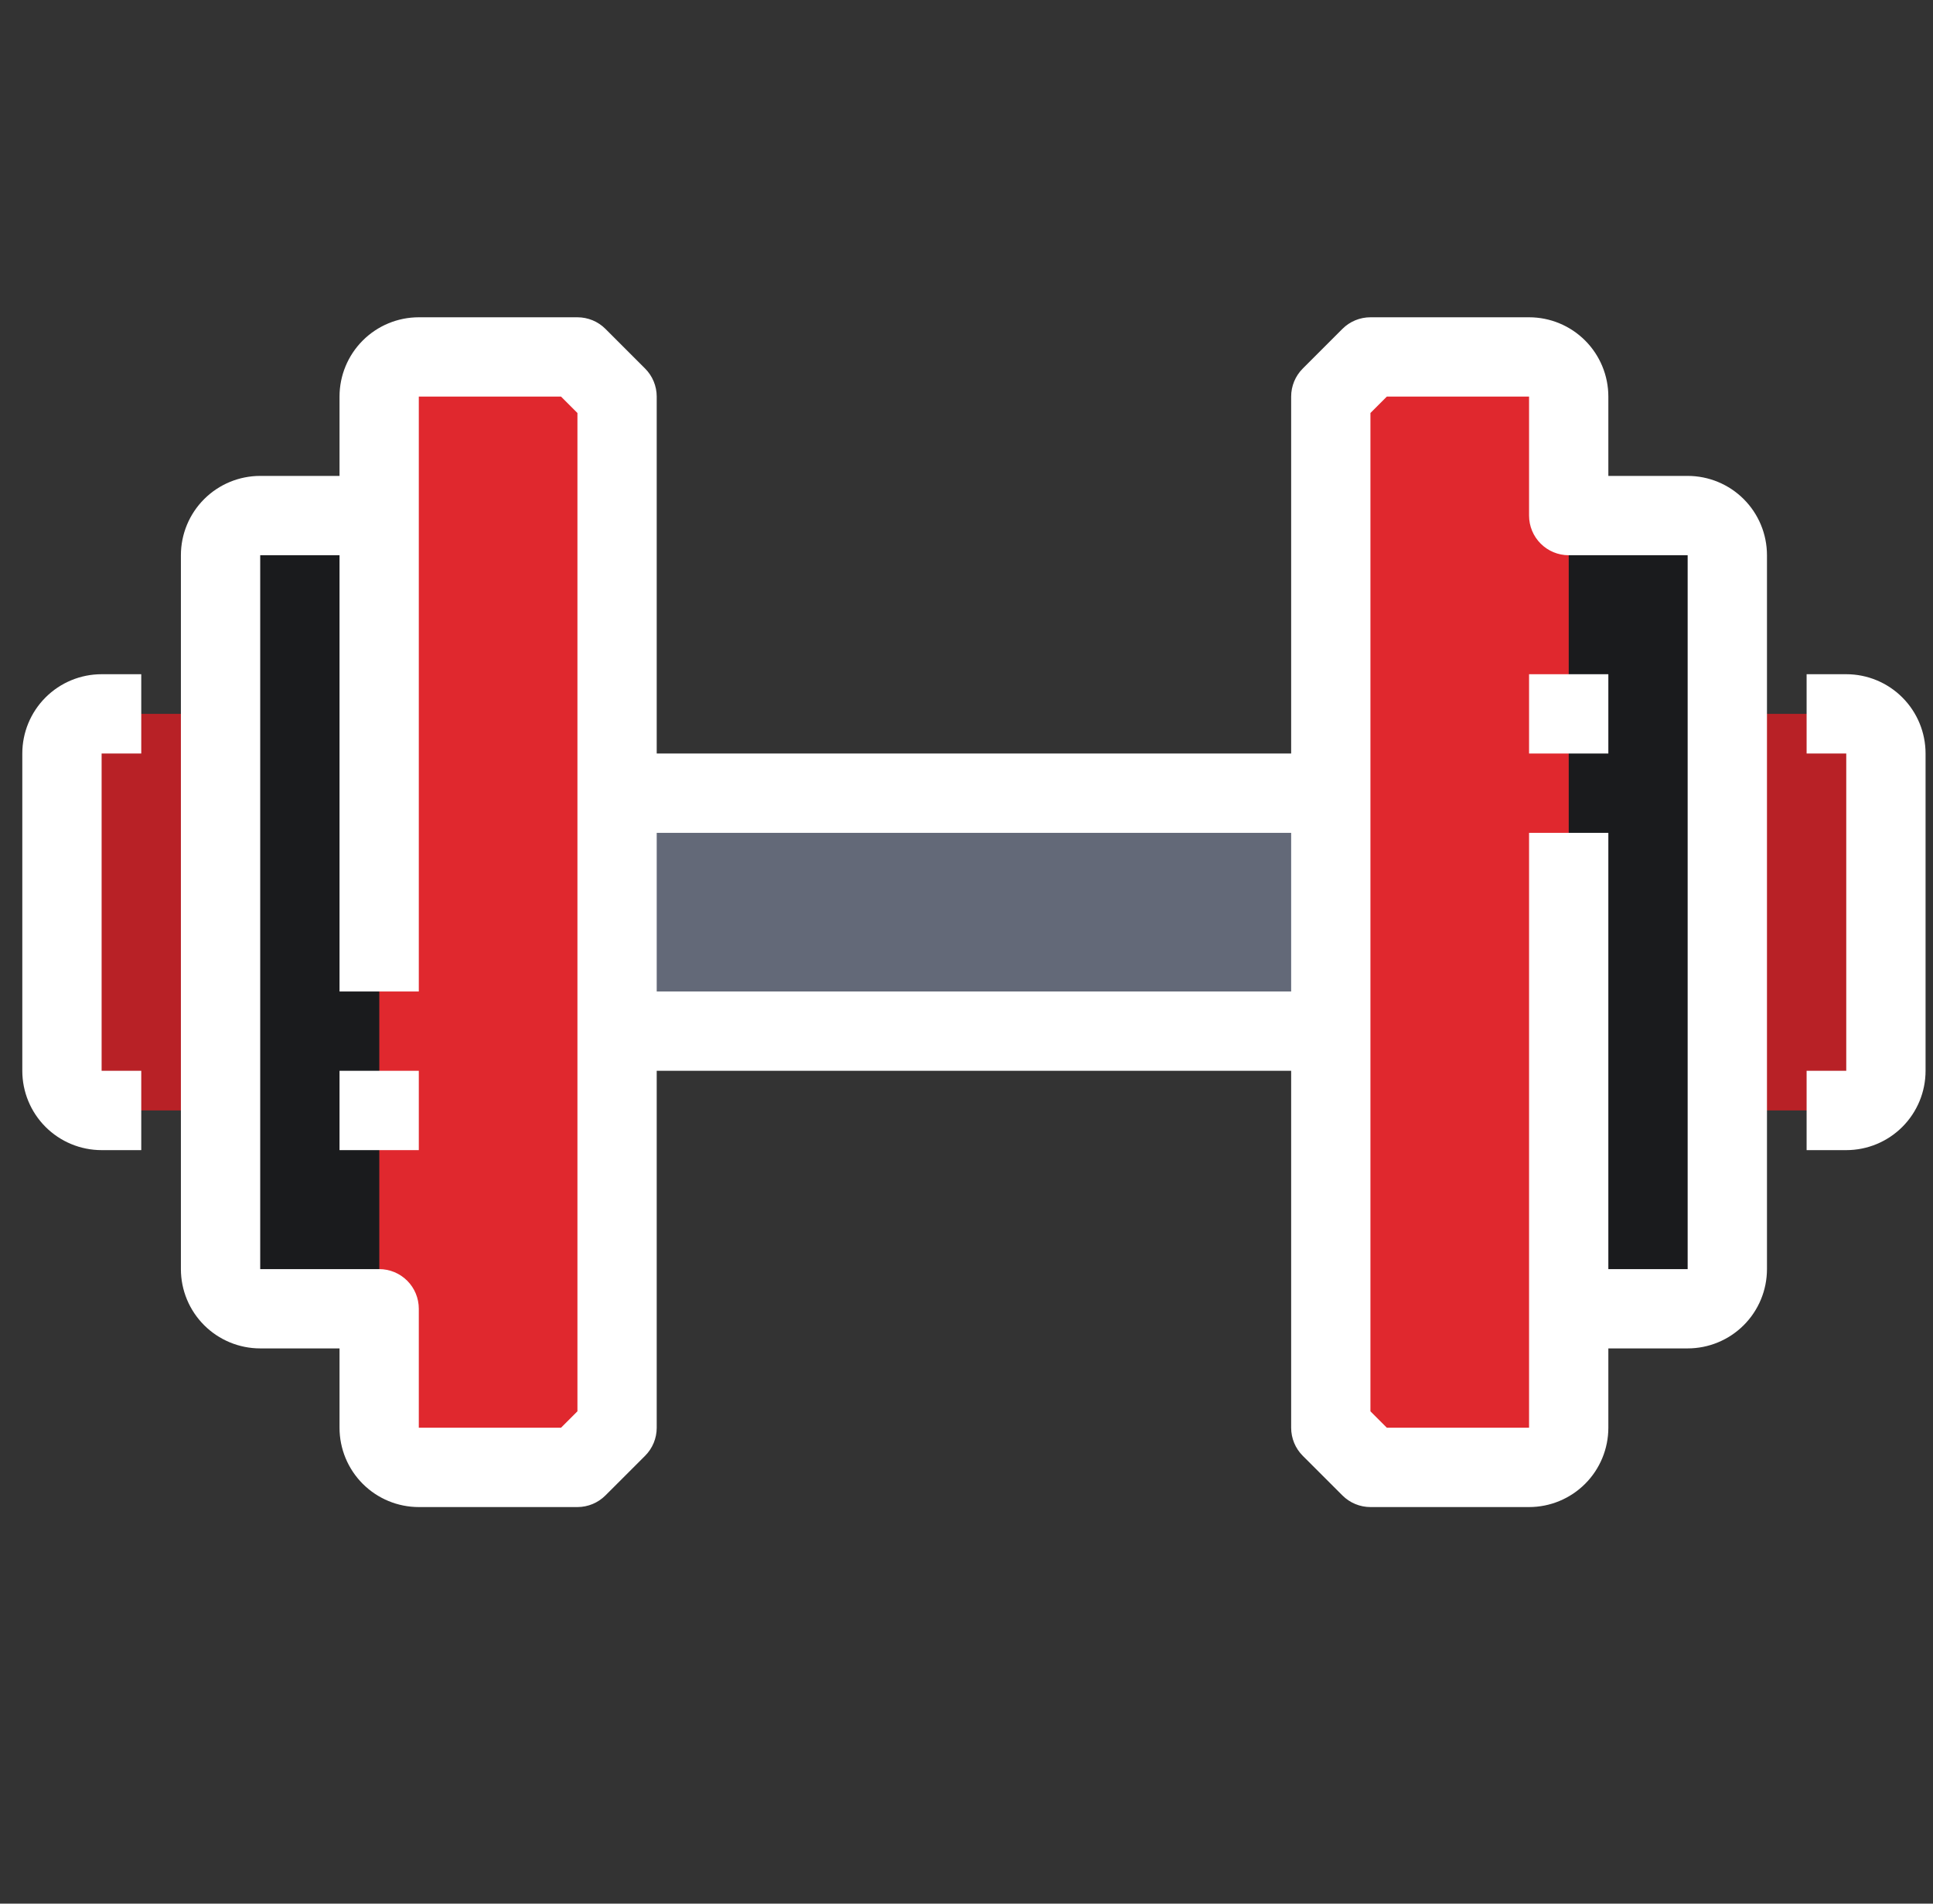 <svg width="65" height="64" viewBox="0 0 65 64" fill="none" xmlns="http://www.w3.org/2000/svg">
<rect x="0" y="0" width="65" height="64" fill="#333333" stroke="none"/>
<g clip-path="url(#clip0_149_3426)">
<path d="M58.083 37.333V42.667C58.083 43.02 57.943 43.359 57.693 43.609C57.443 43.859 57.104 44 56.75 44H52.75V17.333H56.75C57.104 17.333 57.443 17.474 57.693 17.724C57.943 17.974 58.083 18.313 58.083 18.667V37.333Z" fill="#1A1B1D"/>
<path d="M52.75 17.333V48C52.75 48.354 52.609 48.693 52.359 48.943C52.109 49.193 51.77 49.333 51.417 49.333H46.083L44.75 48V13.333L46.083 12H51.417C51.77 12 52.109 12.14 52.359 12.39C52.609 12.641 52.75 12.98 52.75 13.333V17.333Z" fill="#E0282E"/>
<path d="M20.75 34.667V48L19.417 49.333H14.083C13.73 49.333 13.391 49.193 13.14 48.943C12.89 48.693 12.75 48.354 12.75 48V13.333C12.75 12.98 12.89 12.641 13.14 12.39C13.391 12.14 13.73 12 14.083 12H19.417L20.75 13.333V34.667Z" fill="#E0282E"/>
<path d="M12.75 33.333V44H8.75C8.396 44 8.057 43.859 7.807 43.609C7.557 43.359 7.417 43.02 7.417 42.667V18.667C7.417 18.313 7.557 17.974 7.807 17.724C8.057 17.474 8.396 17.333 8.75 17.333H12.75V33.333Z" fill="#1A1B1D"/>
<path d="M44.75 26.667H20.75V34.667H44.75V26.667Z" fill="#636978"/>
<path d="M62.083 24C62.437 24 62.776 24.14 63.026 24.39C63.276 24.641 63.417 24.98 63.417 25.333V36C63.417 36.354 63.276 36.693 63.026 36.943C62.776 37.193 62.437 37.333 62.083 37.333H58.083V24H62.083Z" fill="#B82126"/>
<path d="M7.417 24V37.333H3.417C3.063 37.333 2.724 37.193 2.474 36.943C2.224 36.693 2.083 36.354 2.083 36V25.333C2.083 24.98 2.224 24.641 2.474 24.39C2.724 24.14 3.063 24 3.417 24H7.417Z" fill="#B82126"/>
<path d="M0.75 25.333V36C0.75 36.707 1.031 37.386 1.531 37.886C2.031 38.386 2.709 38.667 3.417 38.667H4.75V36H3.417V25.333H4.75V22.667H3.417C2.709 22.667 2.031 22.948 1.531 23.448C1.031 23.948 0.75 24.626 0.75 25.333H0.75Z" fill="white"/>
<path d="M62.083 22.667H60.75V25.333H62.083V36H60.75V38.667H62.083C62.791 38.667 63.469 38.386 63.969 37.886C64.469 37.386 64.75 36.707 64.75 36V25.333C64.75 24.626 64.469 23.948 63.969 23.448C63.469 22.948 62.791 22.667 62.083 22.667Z" fill="white"/>
<path d="M56.75 16H54.083V13.333C54.083 12.626 53.802 11.948 53.302 11.448C52.802 10.948 52.124 10.667 51.417 10.667H46.083C45.73 10.667 45.391 10.807 45.141 11.057L43.807 12.391C43.557 12.641 43.417 12.98 43.417 13.333V25.333H22.083V13.333C22.083 12.98 21.943 12.641 21.693 12.391L20.359 11.057C20.109 10.807 19.77 10.667 19.417 10.667H14.083C13.376 10.667 12.698 10.948 12.198 11.448C11.698 11.948 11.417 12.626 11.417 13.333V16H8.75C8.043 16 7.364 16.281 6.864 16.781C6.364 17.281 6.083 17.959 6.083 18.667V42.667C6.083 43.374 6.364 44.052 6.864 44.552C7.364 45.052 8.043 45.333 8.75 45.333H11.417V48C11.417 48.707 11.698 49.386 12.198 49.886C12.698 50.386 13.376 50.667 14.083 50.667H19.417C19.77 50.667 20.109 50.526 20.359 50.276L21.693 48.943C21.943 48.693 22.083 48.354 22.083 48V36H43.417V48C43.417 48.354 43.557 48.693 43.807 48.943L45.141 50.276C45.391 50.526 45.73 50.667 46.083 50.667H51.417C52.124 50.667 52.802 50.386 53.302 49.886C53.802 49.386 54.083 48.707 54.083 48V45.333H56.75C57.457 45.333 58.136 45.052 58.636 44.552C59.136 44.052 59.417 43.374 59.417 42.667V18.667C59.417 17.959 59.136 17.281 58.636 16.781C58.136 16.281 57.457 16 56.75 16ZM19.417 47.448L18.865 48H14.083V44C14.083 43.646 13.943 43.307 13.693 43.057C13.443 42.807 13.104 42.667 12.75 42.667H8.75V18.667H11.417V33.333H14.083V13.333H18.865L19.417 13.885V47.448ZM22.083 28H43.417V33.333H22.083V28ZM56.75 42.667H54.083V28H51.417V48H46.635L46.083 47.448V13.885L46.635 13.333H51.417V17.333C51.417 17.687 51.557 18.026 51.807 18.276C52.057 18.526 52.396 18.667 52.75 18.667H56.75V42.667Z" fill="white"/>
<path d="M54.083 22.667H51.417V25.333H54.083V22.667Z" fill="white"/>
<path d="M14.083 36H11.417V38.667H14.083V36Z" fill="white"/>
</g>
<defs>
<clipPath id="clip0_149_3426">
<rect width="64" height="64" fill="white" transform="translate(0.75)"/>
</clipPath>
</defs>
</svg>
